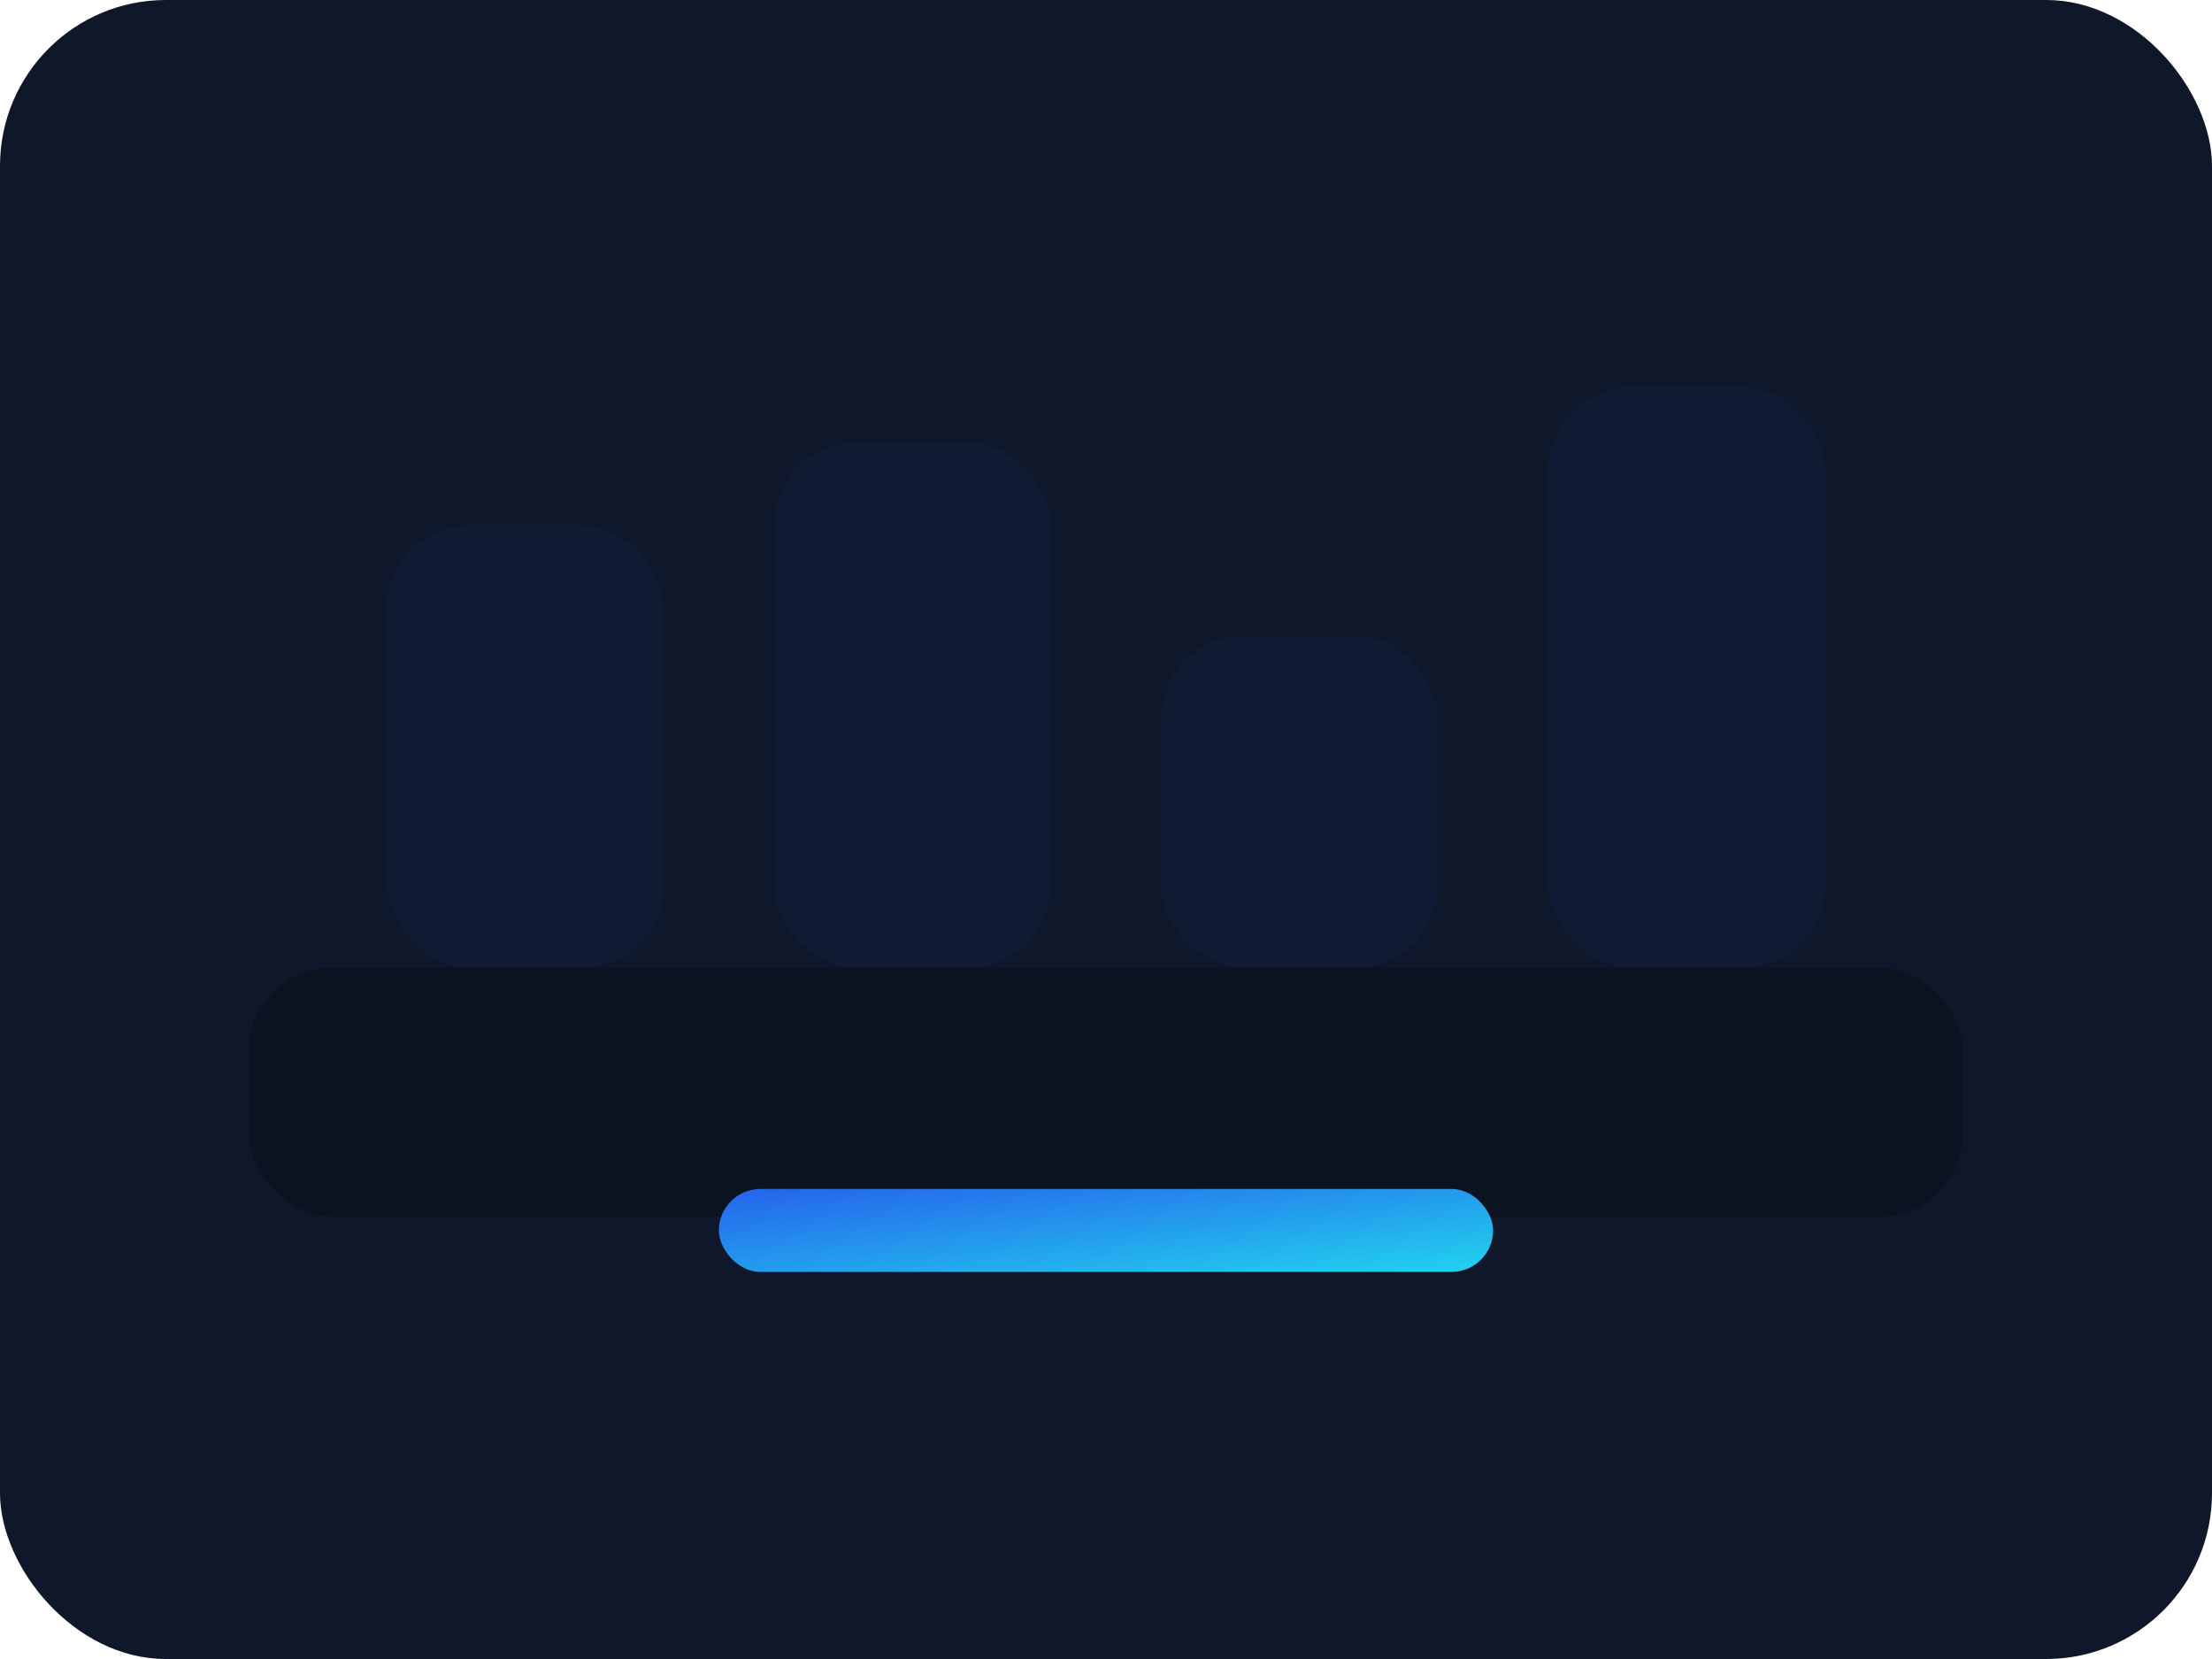 <?xml version="1.0" encoding="UTF-8"?>
<svg xmlns="http://www.w3.org/2000/svg" width="160" height="120" viewBox="0 0 160 120" role="img" aria-label="Agence">
  <defs>
    <linearGradient id="ag" x1="0" y1="0" x2="1" y2="1">
      <stop offset="0" stop-color="#2563eb"/>
      <stop offset="1" stop-color="#22d3ee"/>
    </linearGradient>
  </defs>
  <rect width="160" height="120" rx="12" fill="#0f172a"/>
  <g transform="translate(18,20)">
    <rect x="0" y="50" width="124" height="18" rx="6" fill="#0b1220"/>
    <rect x="10" y="18" width="20" height="32" rx="6" fill="#0f1b33"/>
    <rect x="38" y="12" width="20" height="38" rx="6" fill="#0f1b33"/>
    <rect x="66" y="26" width="20" height="24" rx="6" fill="#0f1b33"/>
    <rect x="94" y="8" width="20" height="42" rx="6" fill="#0f1b33"/>
    <rect x="34" y="66" width="56" height="6" rx="3" fill="url(#ag)"/>
  </g>
</svg>

